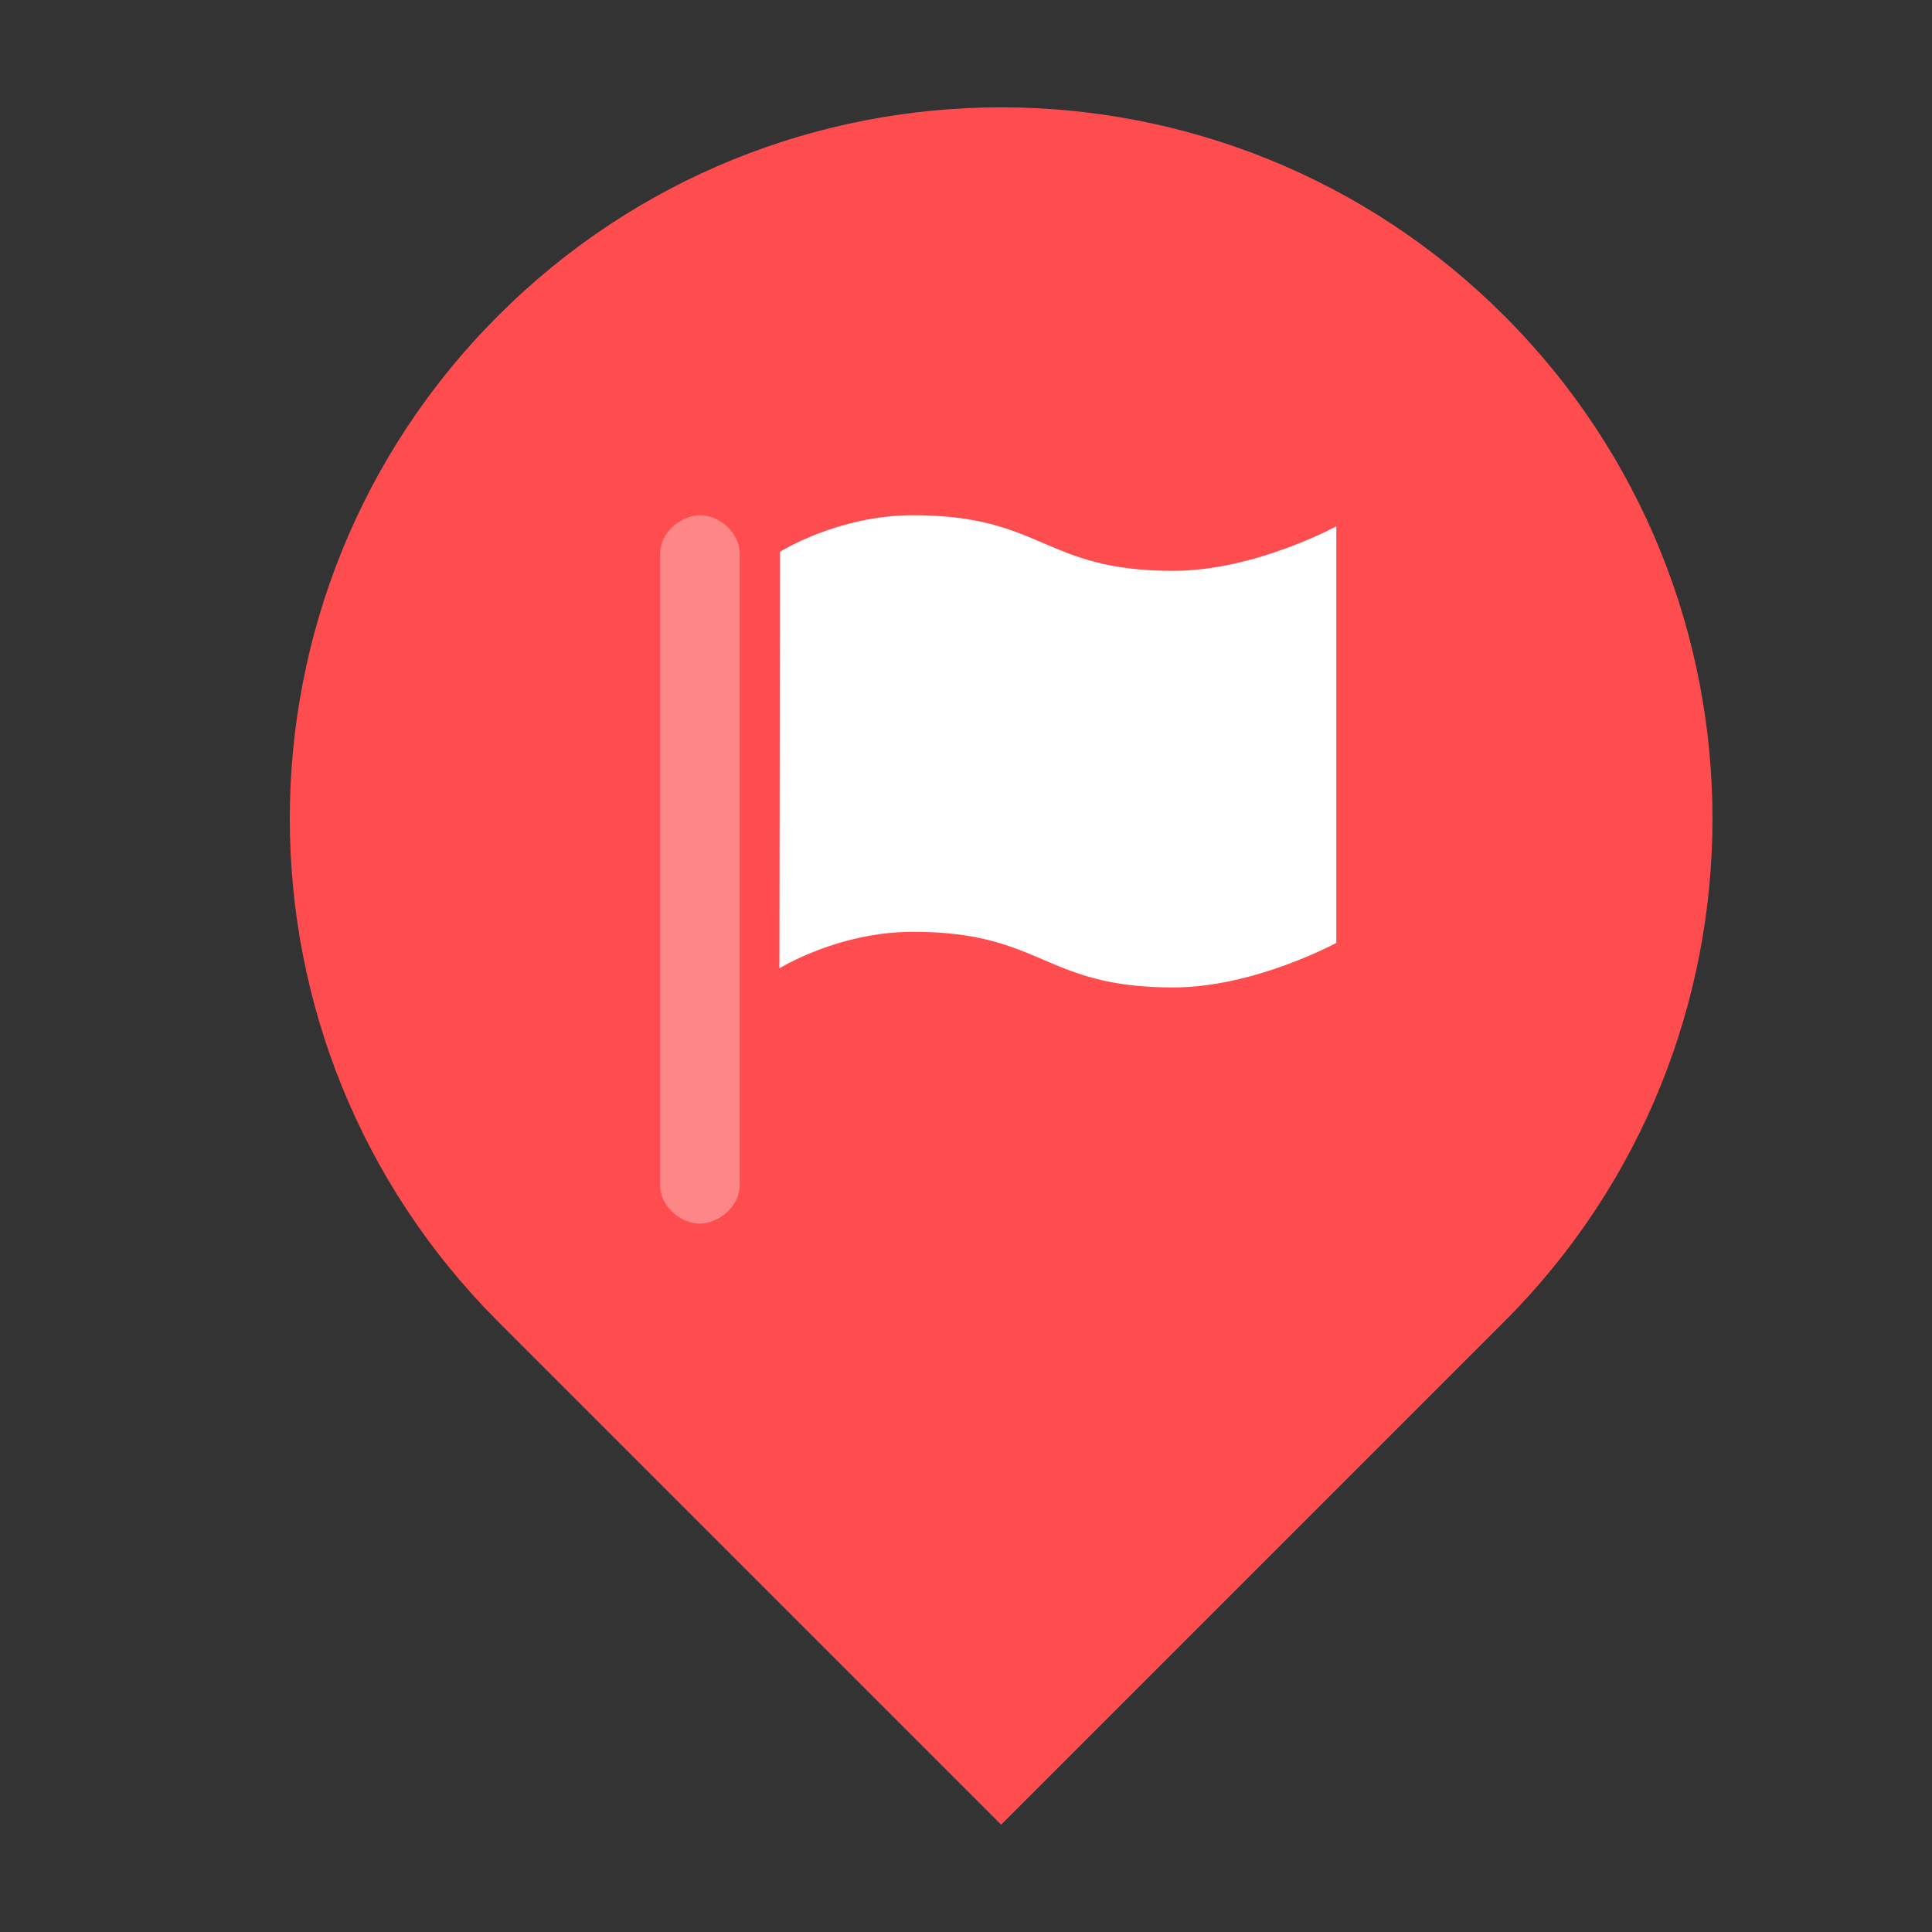 <svg xmlns="http://www.w3.org/2000/svg" xmlns:xlink="http://www.w3.org/1999/xlink" fill="none" version="1.1" width="40" height="40" viewBox="0 0 40 40"><rect x="0" y="0" width="40" height="40" fill="#333333" stroke="none"/><defs><clipPath id="master_svg0_4246_13021"><rect x="0" y="0" width="40" height="40" rx="0"/></clipPath></defs><g clip-path="url(#master_svg0_4246_13021)"><g></g><g><path d="M31.142,27.364L20.728,37.778L10.314,27.364C4.562,21.612,4.562,12.287,10.314,6.536C16.065,0.784,25.39,0.784,31.142,6.536C36.893,12.287,36.893,21.612,31.142,27.364Z" fill="#FF4D4F" fill-opacity="1"/></g><g style="mix-blend-mode:passthrough"><g style="opacity:0.32;mix-blend-mode:passthrough"><path d="M13.667,11.46L13.667,24.54C13.667,24.977,14.09,25.333,14.485,25.333C14.879,25.333,15.314,24.977,15.314,24.54L15.314,11.46C15.314,11.021,14.89,10.667,14.495,10.667C14.1,10.667,13.667,11.021,13.667,11.46Z" fill-rule="evenodd" fill="#FFFFFF" fill-opacity="1"/></g><g style="mix-blend-mode:passthrough"><path d="M18.904,10.667C17.349,10.667,16.149,11.424,16.149,11.424L16.137,20.048C16.137,20.048,17.349,19.292,18.904,19.292C21.596,19.292,21.596,20.444,24.29,20.444C25.974,20.444,27.667,19.521,27.667,19.521L27.667,10.897C27.667,10.897,25.974,11.819,24.29,11.819C21.596,11.819,21.596,10.667,18.904,10.667Z" fill-rule="evenodd" fill="#FFFFFF" fill-opacity="1"/></g></g></g></svg>
